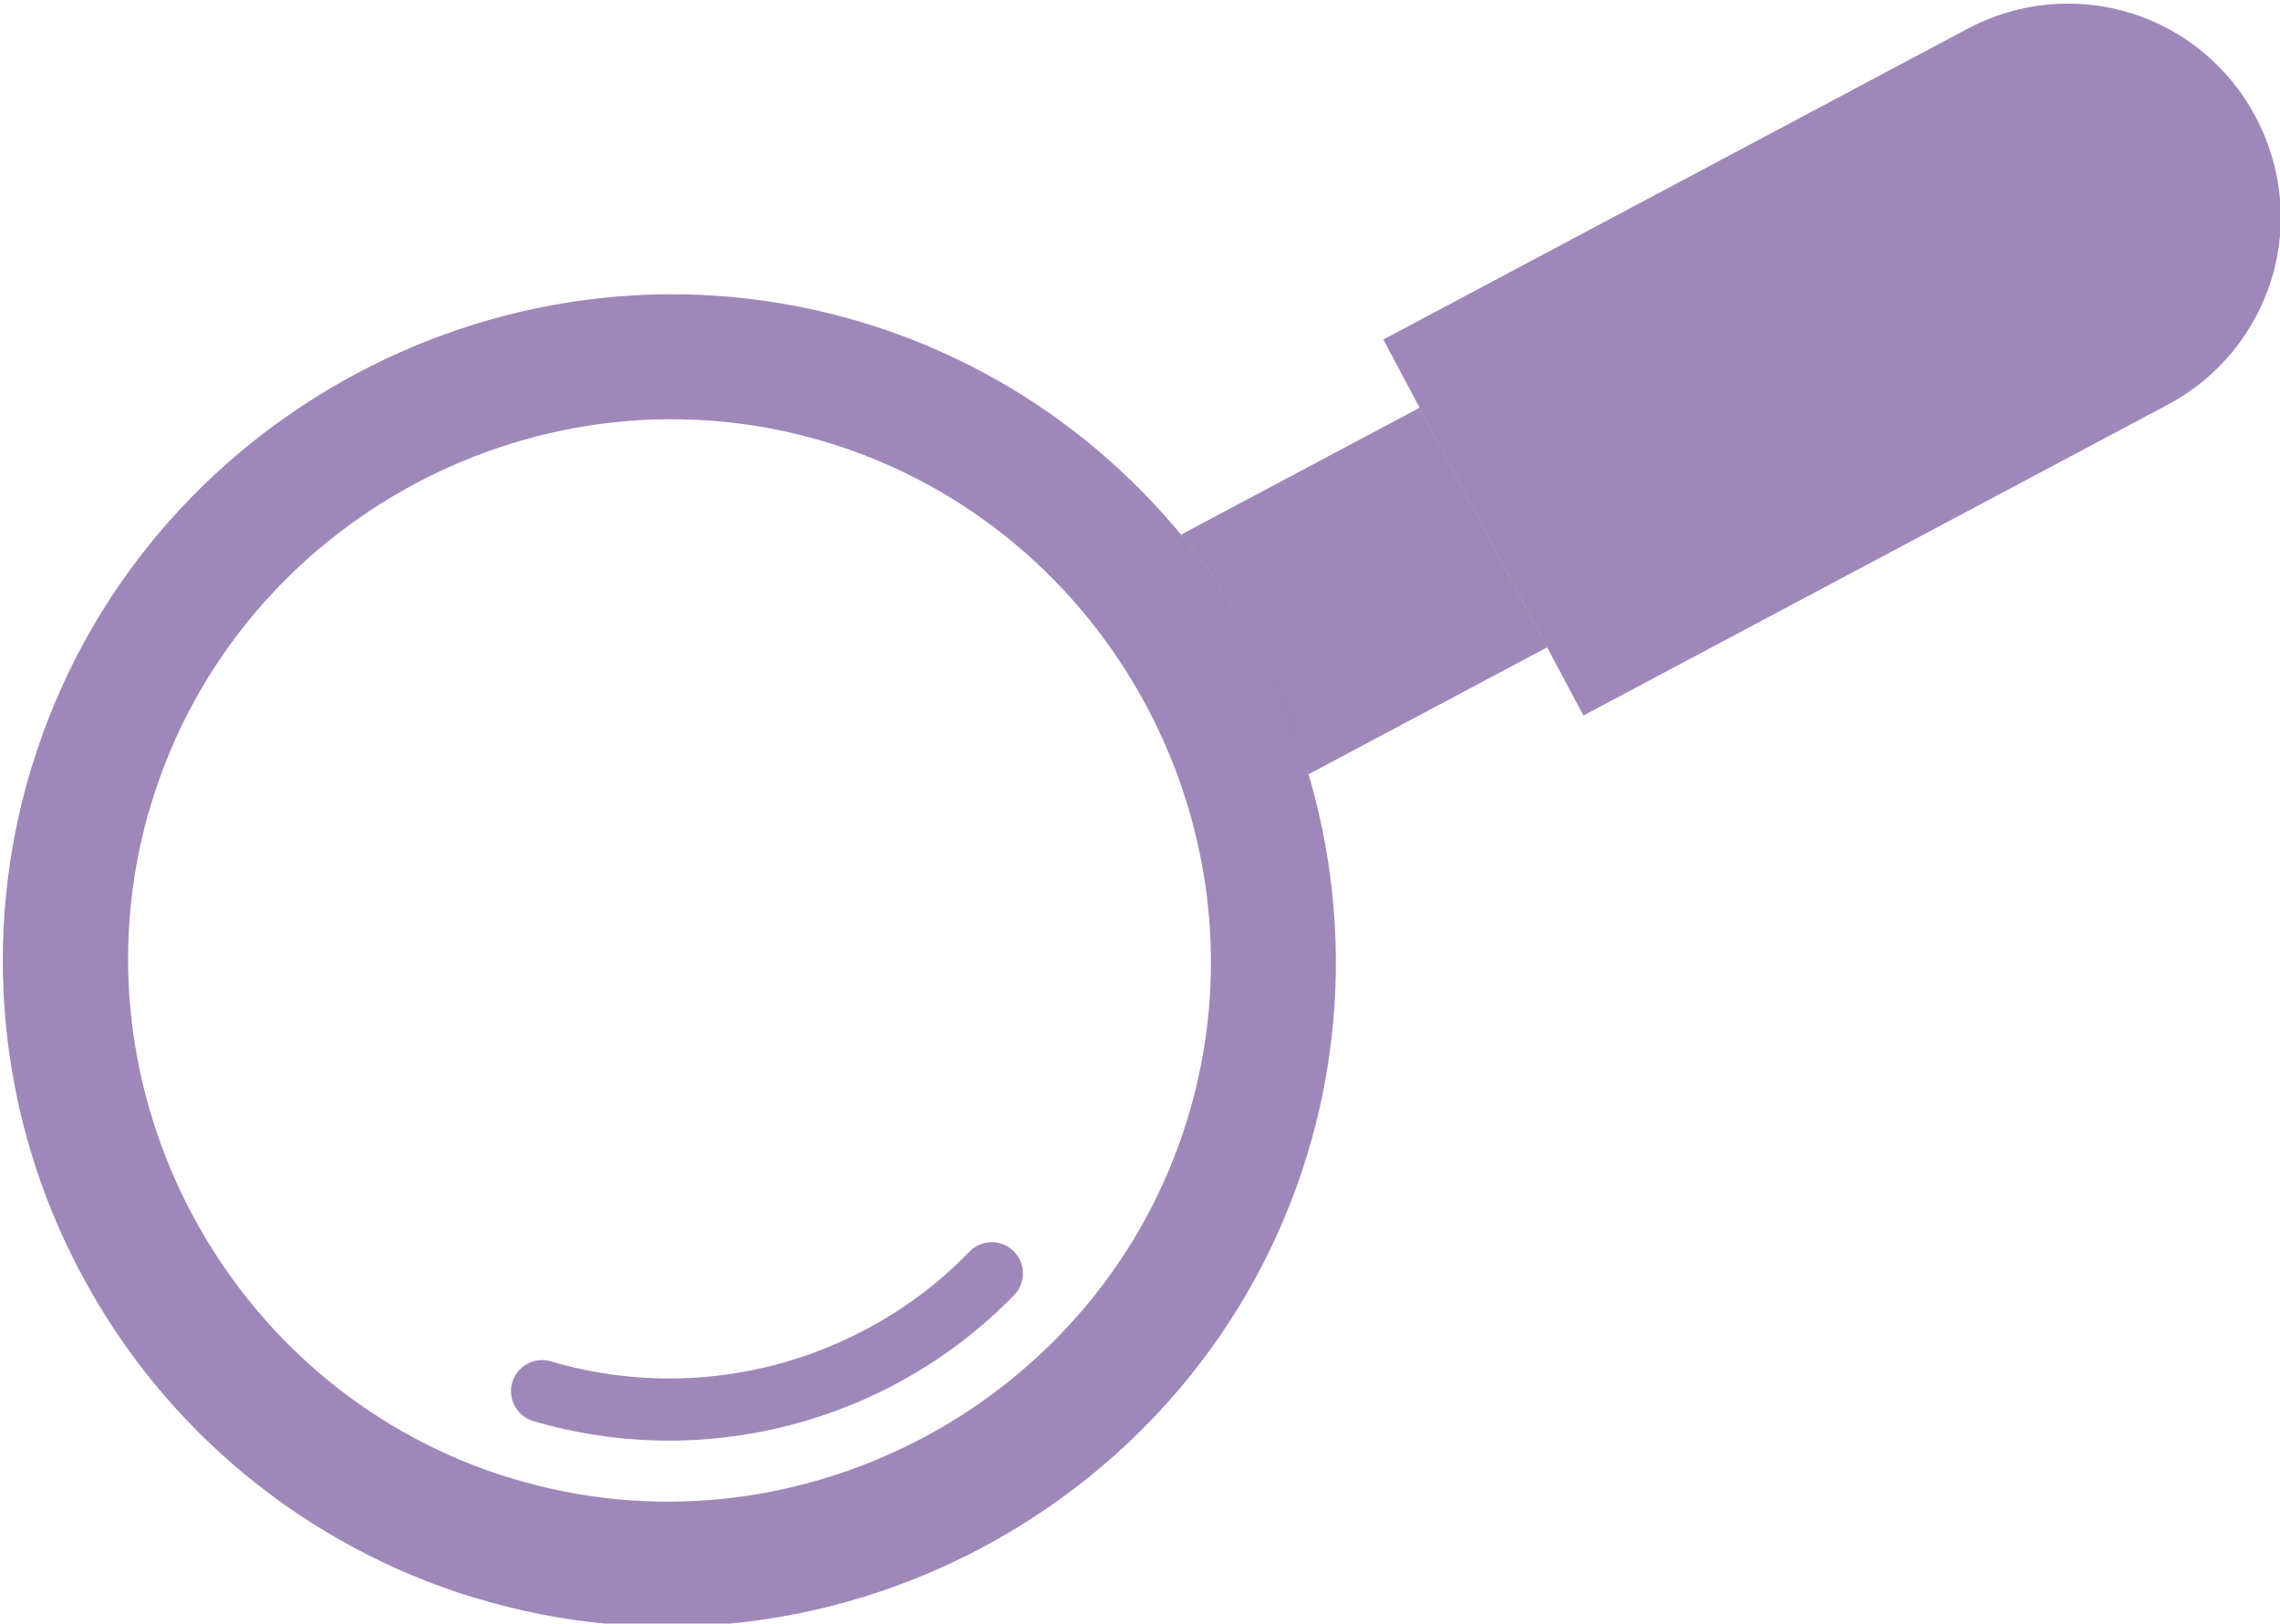 <?xml version="1.0" encoding="UTF-8" standalone="no"?>
<!DOCTYPE svg PUBLIC "-//W3C//DTD SVG 1.1//EN" "http://www.w3.org/Graphics/SVG/1.1/DTD/svg11.dtd">
<svg width="100%" height="100%" viewBox="0 0 1171 834" version="1.1" xmlns="http://www.w3.org/2000/svg" xmlns:xlink="http://www.w3.org/1999/xlink" xml:space="preserve" xmlns:serif="http://www.serif.com/" style="fill-rule:evenodd;clip-rule:evenodd;stroke-linejoin:round;stroke-miterlimit:2;">
    <g transform="matrix(1,0,0,1,-3109.96,-11708.7)">
        <g transform="matrix(2.667,0,0,2.667,-6649,171)">
            <g id="Groupe_182" transform="matrix(-0.956,-0.292,0.292,-0.956,3996.17,4708.87)">
                <g id="Groupe_180-2">
                    <g id="Tracé_1382-2" transform="matrix(1,0,0,1,5.557,0)">
                        <path d="M342.137,37.612C366.247,61.659 379.792,94.36 379.749,128.412L379.725,128.412C379.725,128.42 379.725,128.428 379.725,128.436C379.725,198.881 321.758,256.848 251.313,256.848C180.868,256.848 122.901,198.881 122.901,128.436C122.901,57.991 180.868,0.024 251.313,0.024C251.321,0.024 251.328,0.024 251.336,0.024L251.336,0C285.388,-0.044 318.089,13.502 342.136,37.612M253.562,24.1L251.336,24.1C251.328,24.1 251.32,24.1 251.312,24.1C194.078,24.1 146.981,71.197 146.981,128.431C146.981,185.665 194.078,232.762 251.312,232.762C308.546,232.762 355.643,185.665 355.643,128.431C355.643,128.425 355.643,128.418 355.643,128.412L355.643,126.186C354.459,70.642 309.106,25.287 253.562,24.1" style="fill:rgb(64,17,119);fill-opacity:0.5;fill-rule:nonzero;"/>
                    </g>
                    <g id="Tracé_1383-2" transform="matrix(1,0,0,1,0,9.731)">
                        <path d="M106.566,219.537L156.06,269.032L156.09,269.064L160.316,273.29L70.006,363.6C62.323,371.224 51.927,375.507 41.103,375.507C18.593,375.507 0.07,356.984 0.07,334.474C0.07,323.65 4.353,313.254 11.977,305.571L86.43,231.115L98.03,219.515L98.062,219.484L102.287,215.258L106.566,219.537Z" style="fill:rgb(64,17,119);fill-opacity:0.5;fill-rule:nonzero;"/>
                    </g>
                    <g id="Tracé_1384-2" transform="matrix(1,0,0,1,4.726,8.494)">
                        <path d="M108.084,227.019L145.067,264.002L181.883,227.186C167.478,217.647 155.086,205.439 144.901,190.203L108.084,227.019Z" style="fill:rgb(64,17,119);fill-opacity:0.5;"/>
                    </g>
                    <g id="Tracé_1385-2" transform="matrix(1,0,0,1,7.523,1.552)">
                        <path d="M192.43,69.922C207.386,54.958 227.651,46.473 248.807,46.315C252.017,46.202 254.596,43.531 254.596,40.319C254.596,37.09 251.989,34.41 248.761,34.321C214.374,34.58 182.846,53.953 167.076,84.512C166.608,85.385 166.363,86.36 166.363,87.351C166.363,90.645 169.074,93.357 172.369,93.357C174.65,93.357 176.742,92.057 177.753,90.012C181.552,82.581 186.506,75.8 192.43,69.922" style="fill:rgb(64,17,119);fill-opacity:0.5;"/>
                    </g>
                </g>
            </g>
        </g>
    </g>
</svg>
